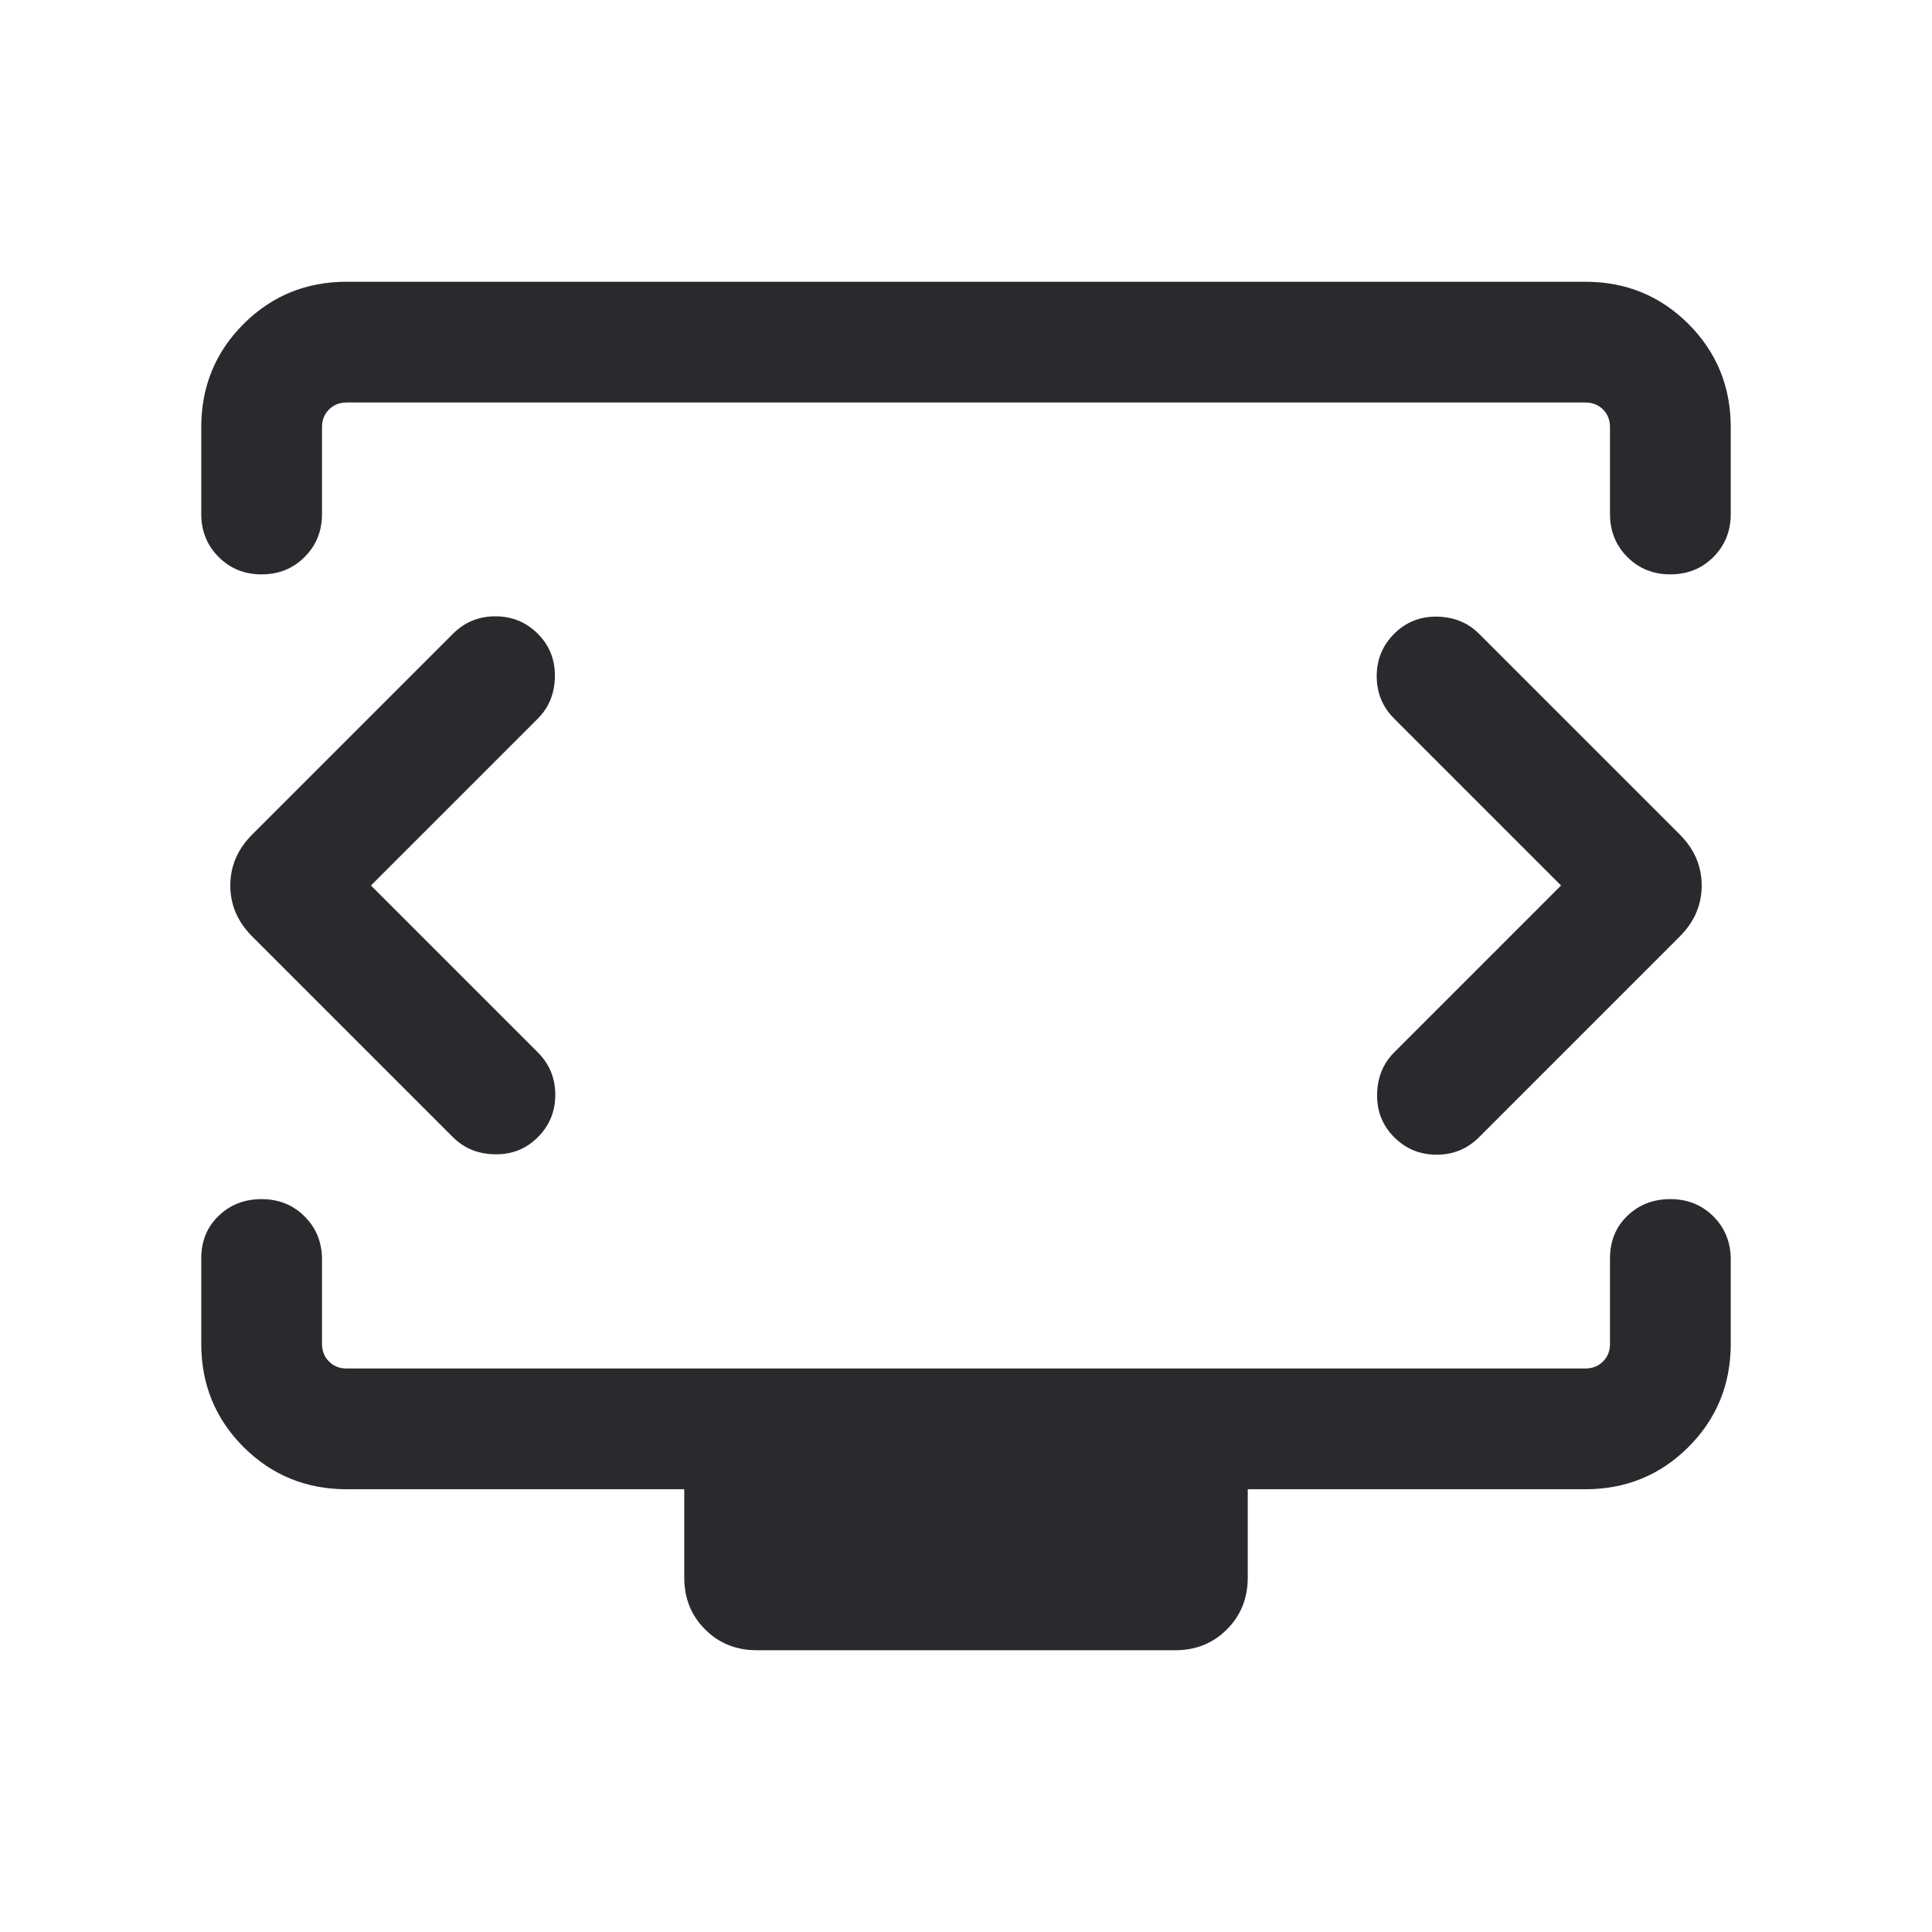 <svg width="24" height="24" viewBox="0 0 24 24" fill="none" xmlns="http://www.w3.org/2000/svg">
<mask id="mask0_503_7076" style="mask-type:alpha" maskUnits="userSpaceOnUse" x="0" y="0" width="24" height="24">
<rect width="24" height="24" fill="#D9D9D9"/>
</mask>
<g mask="url(#mask0_503_7076)">
<path d="M4.608 11L6.681 8.927C6.819 8.789 6.89 8.614 6.893 8.405C6.896 8.195 6.826 8.018 6.681 7.873C6.536 7.728 6.36 7.656 6.154 7.656C5.947 7.656 5.772 7.728 5.627 7.873L3.133 10.367C2.952 10.548 2.861 10.759 2.861 11C2.861 11.241 2.952 11.452 3.133 11.633L5.627 14.127C5.766 14.265 5.939 14.336 6.149 14.339C6.359 14.343 6.536 14.272 6.681 14.127C6.826 13.982 6.898 13.806 6.898 13.6C6.898 13.394 6.826 13.218 6.681 13.073L4.608 11ZM19.392 11L17.319 13.073C17.181 13.211 17.11 13.386 17.107 13.595C17.104 13.805 17.174 13.982 17.319 14.127C17.464 14.272 17.64 14.344 17.846 14.344C18.053 14.344 18.228 14.272 18.373 14.127L20.867 11.633C21.048 11.452 21.139 11.241 21.139 11C21.139 10.759 21.048 10.548 20.867 10.367L18.373 7.873C18.235 7.735 18.061 7.664 17.851 7.66C17.641 7.657 17.464 7.728 17.319 7.873C17.174 8.018 17.102 8.194 17.102 8.4C17.102 8.606 17.174 8.782 17.319 8.927L19.392 11ZM2.5 6.385V5.308C2.5 4.803 2.675 4.375 3.025 4.025C3.375 3.675 3.803 3.5 4.308 3.5H19.692C20.197 3.5 20.625 3.675 20.975 4.025C21.325 4.375 21.5 4.803 21.5 5.308V6.385C21.5 6.597 21.428 6.776 21.285 6.919C21.141 7.063 20.963 7.135 20.75 7.135C20.537 7.135 20.359 7.063 20.215 6.919C20.072 6.776 20 6.597 20 6.385V5.308C20 5.218 19.971 5.144 19.913 5.087C19.856 5.029 19.782 5 19.692 5H4.308C4.218 5 4.144 5.029 4.087 5.087C4.029 5.144 4 5.218 4 5.308V6.385C4 6.597 3.928 6.776 3.784 6.919C3.641 7.063 3.463 7.135 3.25 7.135C3.037 7.135 2.859 7.063 2.716 6.919C2.572 6.776 2.5 6.597 2.5 6.385ZM9.404 20.5C9.146 20.5 8.931 20.414 8.759 20.241C8.586 20.069 8.5 19.854 8.5 19.596V18.5H4.308C3.803 18.5 3.375 18.325 3.025 17.975C2.675 17.625 2.5 17.197 2.5 16.692V15.631C2.5 15.418 2.572 15.242 2.716 15.104C2.859 14.965 3.037 14.896 3.25 14.896C3.463 14.896 3.641 14.968 3.784 15.111C3.928 15.255 4 15.433 4 15.646V16.692C4 16.782 4.029 16.856 4.087 16.913C4.144 16.971 4.218 17 4.308 17H19.692C19.782 17 19.856 16.971 19.913 16.913C19.971 16.856 20 16.782 20 16.692V15.631C20 15.418 20.072 15.242 20.215 15.104C20.359 14.965 20.537 14.896 20.75 14.896C20.963 14.896 21.141 14.968 21.285 15.111C21.428 15.255 21.5 15.433 21.5 15.646V16.692C21.5 17.197 21.325 17.625 20.975 17.975C20.625 18.325 20.197 18.5 19.692 18.5H15.5V19.596C15.5 19.854 15.414 20.069 15.241 20.241C15.069 20.414 14.854 20.5 14.596 20.5H9.404Z" fill="#292A2E"/>
</g>
</svg>
